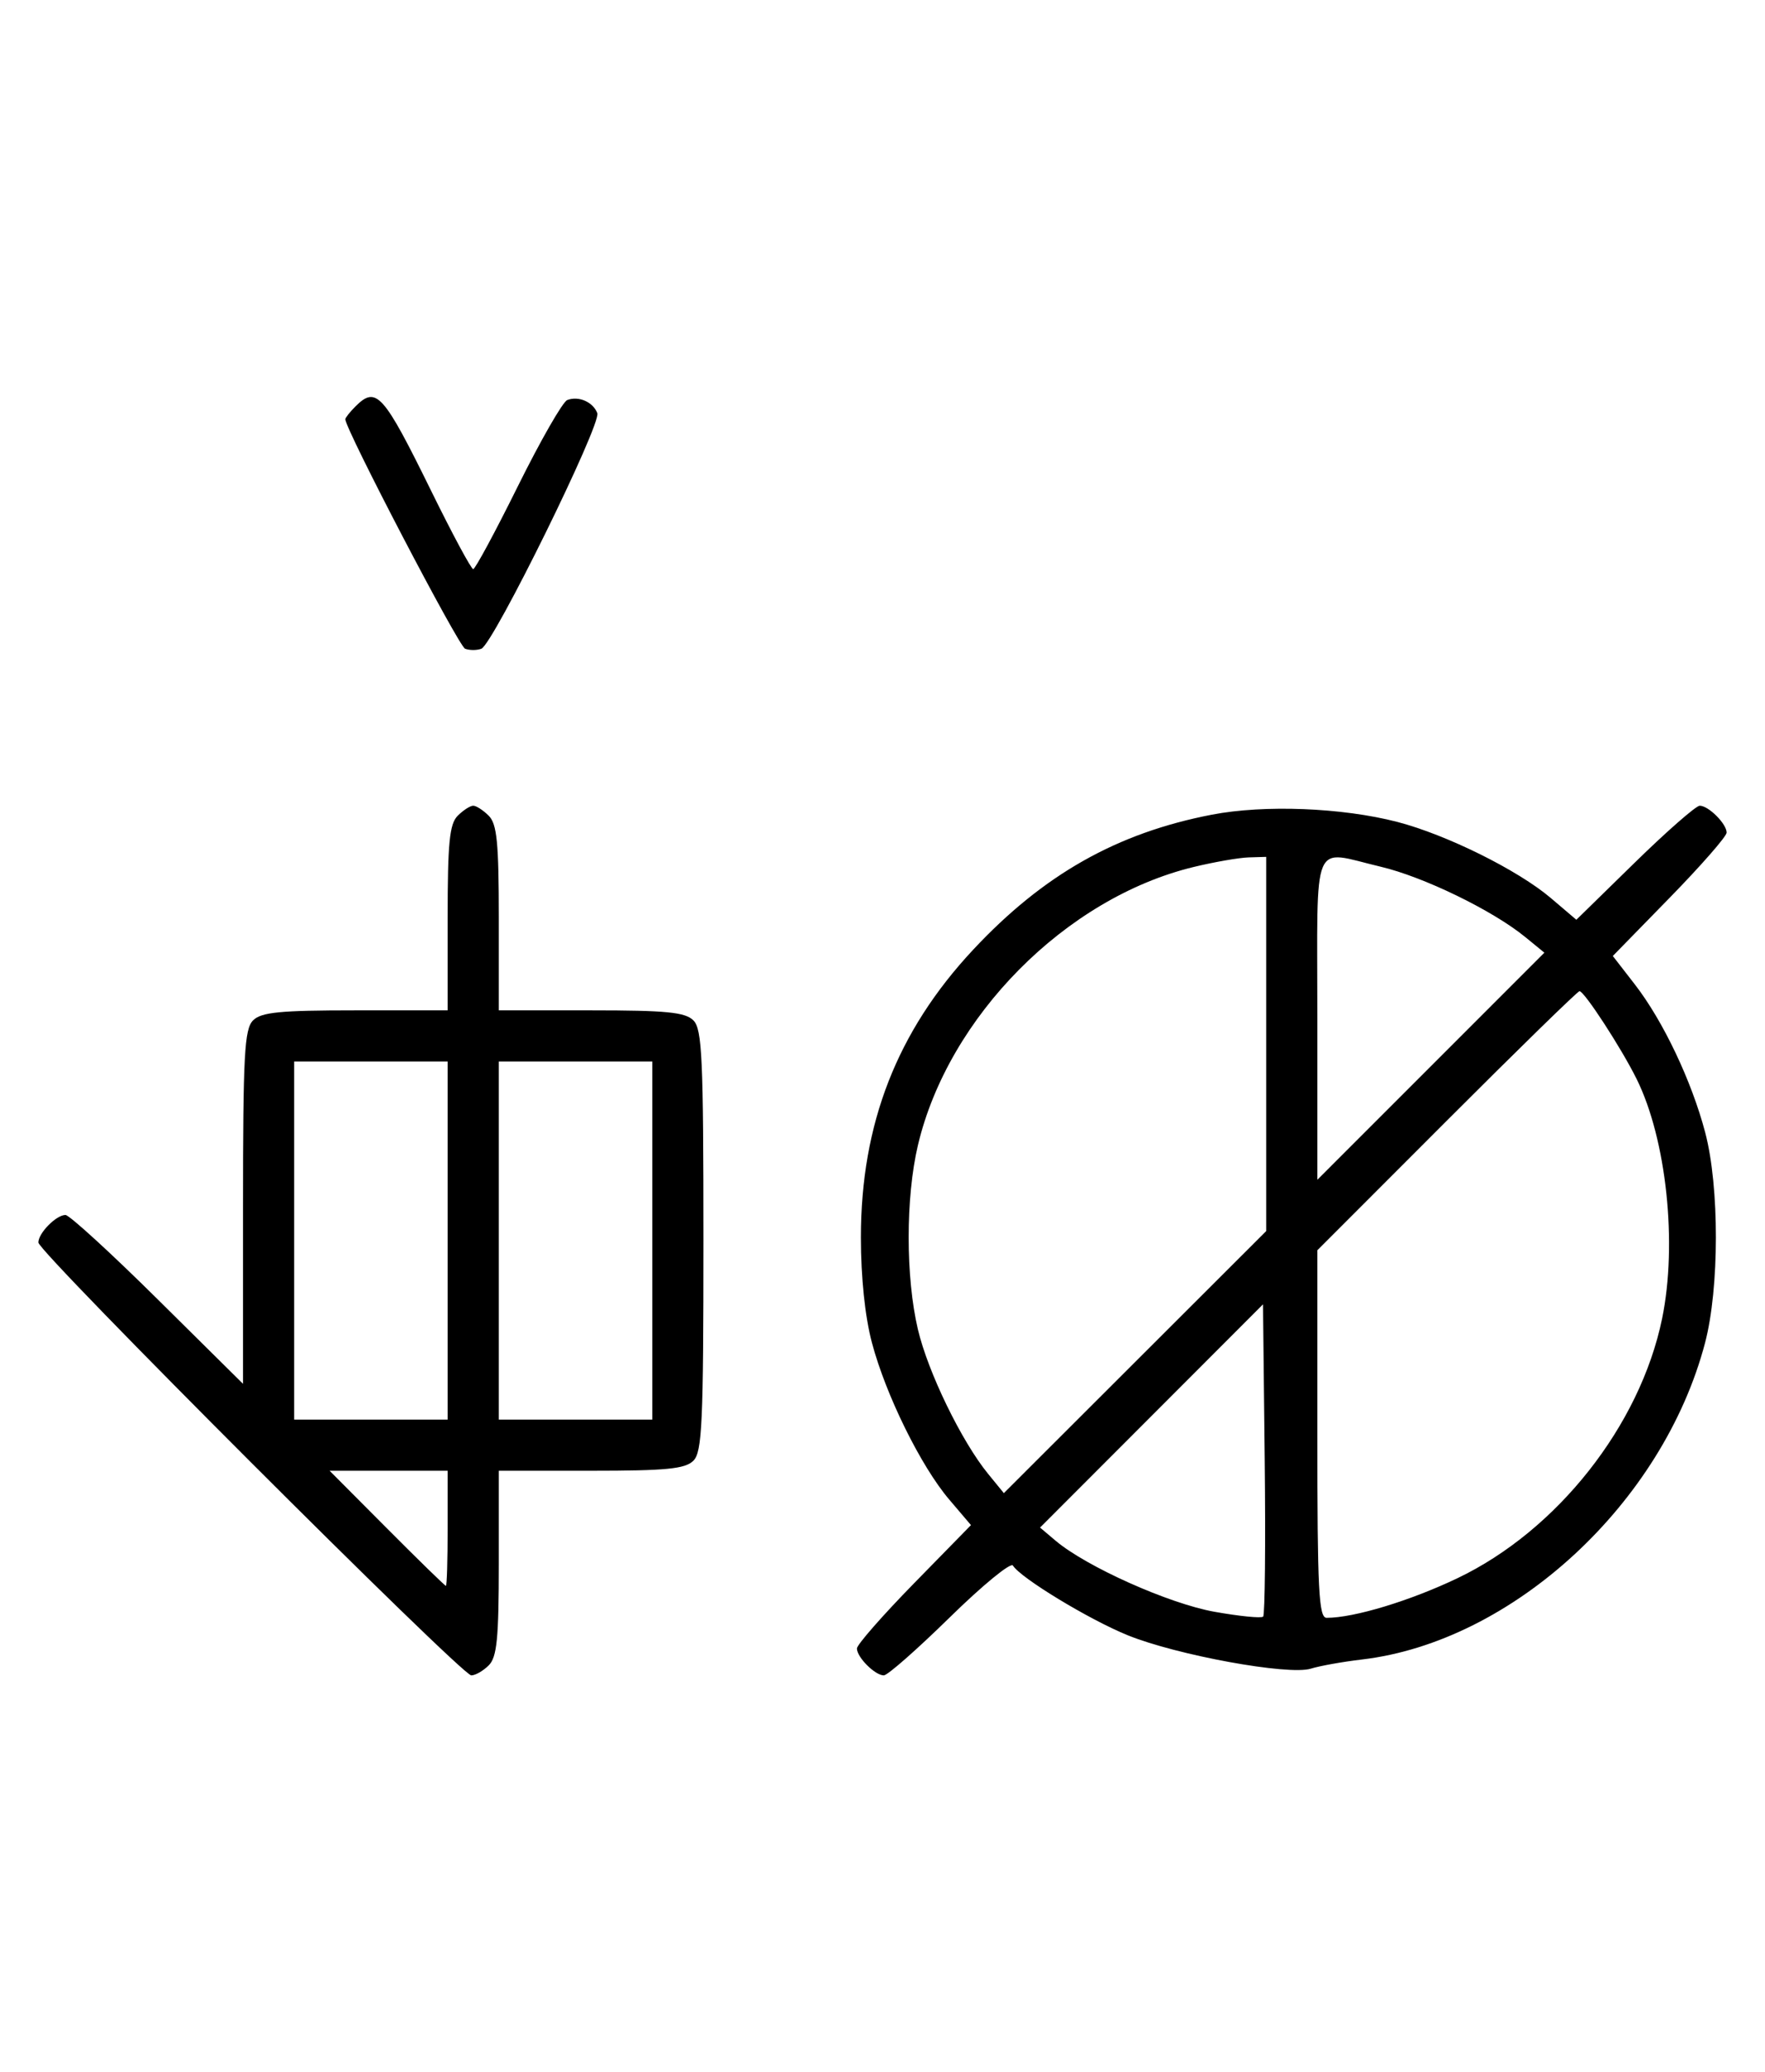 <svg xmlns="http://www.w3.org/2000/svg" width="276" height="324" viewBox="0 0 276 324" version="1.1">
	<path d="M 55.571 63.571 C 54.707 64.436, 54 65.332, 54 65.564 C 54 67.123, 71.710 101.058, 72.727 101.449 C 73.427 101.717, 74.573 101.717, 75.273 101.449 C 77.129 100.736, 94.063 66.328, 93.403 64.609 C 92.732 62.858, 90.483 61.877, 88.705 62.560 C 87.993 62.833, 84.520 68.894, 80.986 76.028 C 77.453 83.163, 74.308 89, 73.997 89 C 73.687 89, 70.748 83.534, 67.467 76.853 C 59.925 61.499, 58.847 60.296, 55.571 63.571 M 71.571 127.571 C 70.288 128.855, 70 131.788, 70 143.571 L 70 158 55.571 158 C 43.788 158, 40.855 158.288, 39.571 159.571 C 38.219 160.924, 38 164.988, 38 188.774 L 38 216.405 24.667 203.202 C 17.334 195.941, 10.841 190, 10.239 190 C 8.791 190, 6 192.834, 6 194.305 C 6 195.823, 72.177 262, 73.695 262 C 74.334 262, 75.564 261.293, 76.429 260.429 C 77.712 259.145, 78 256.212, 78 244.429 L 78 230 92.429 230 C 104.212 230, 107.145 229.712, 108.429 228.429 C 109.793 227.064, 110 222.537, 110 194 C 110 165.463, 109.793 160.936, 108.429 159.571 C 107.145 158.288, 104.212 158, 92.429 158 L 78 158 78 143.571 C 78 131.788, 77.712 128.855, 76.429 127.571 C 75.564 126.707, 74.471 126, 74 126 C 73.529 126, 72.436 126.707, 71.571 127.571 M 189.500 127.401 C 174.645 130.266, 163.144 136.774, 152.168 148.528 C 140.277 161.260, 134.624 175.751, 134.624 193.500 C 134.624 199.802, 135.263 205.904, 136.352 210 C 138.531 218.192, 144.006 229.298, 148.432 234.500 L 151.835 238.500 142.917 247.615 C 138.013 252.629, 134 257.209, 134 257.794 C 134 259.169, 136.831 262, 138.206 262 C 138.791 262, 143.435 257.915, 148.527 252.921 C 153.619 247.928, 158.057 244.284, 158.391 244.823 C 159.591 246.765, 170.258 253.245, 176.314 255.712 C 183.990 258.838, 201.498 262.037, 204.977 260.949 C 206.365 260.515, 209.957 259.871, 212.960 259.518 C 236.548 256.743, 260.045 235.062, 266.626 210 C 268.874 201.438, 268.887 185.604, 266.652 177.113 C 264.526 169.036, 260.064 159.645, 255.637 153.933 L 252.202 149.500 261.101 140.385 C 265.995 135.371, 270 130.791, 270 130.206 C 270 128.831, 267.169 126, 265.794 126 C 265.209 126, 260.629 130.013, 255.615 134.917 L 246.500 143.835 242.500 140.432 C 237.380 136.076, 226.192 130.530, 218.500 128.533 C 209.877 126.295, 197.699 125.820, 189.500 127.401 M 186.645 135.584 C 166.671 140.419, 148.279 158.986, 143.537 179.103 C 141.610 187.282, 141.610 199.718, 143.537 207.897 C 145.121 214.613, 150.373 225.418, 154.526 230.500 L 156.977 233.500 177.489 213.009 L 198 192.518 198 163.259 L 198 134 195.250 134.083 C 193.738 134.129, 189.865 134.804, 186.645 135.584 M 206 159.246 L 206 184.493 223.750 166.738 L 241.500 148.982 238.500 146.529 C 233.424 142.376, 222.617 137.122, 215.897 135.537 C 204.956 132.959, 206 130.458, 206 159.246 M 226.241 175.259 L 206 195.518 206 224.259 C 206 248.706, 206.217 253, 207.451 253 C 211.737 253, 220.473 250.355, 227.899 246.809 C 243.510 239.355, 256.473 222.910, 259.910 206.201 C 262.325 194.459, 260.588 178.142, 255.918 168.719 C 253.516 163.871, 247.746 155.005, 246.991 155.002 C 246.711 155.001, 237.373 164.117, 226.241 175.259 M 46 194 L 46 222 58 222 L 70 222 70 194 L 70 166 58 166 L 46 166 46 194 M 78 194 L 78 222 90 222 L 102 222 102 194 L 102 166 90 166 L 78 166 78 194 M 180.068 221.431 L 162.636 238.885 165.068 240.940 C 169.879 245.007, 182.781 250.779, 189.903 252.052 C 193.813 252.751, 197.242 253.092, 197.524 252.810 C 197.806 252.528, 197.916 241.425, 197.768 228.137 L 197.500 203.977 180.068 221.431 M 60.500 239 C 65.427 243.950, 69.580 248, 69.729 248 C 69.878 248, 70 243.950, 70 239 L 70 230 60.771 230 L 51.542 230 60.500 239 " stroke="none" fill="black" fill-rule="evenodd"/>
</svg>